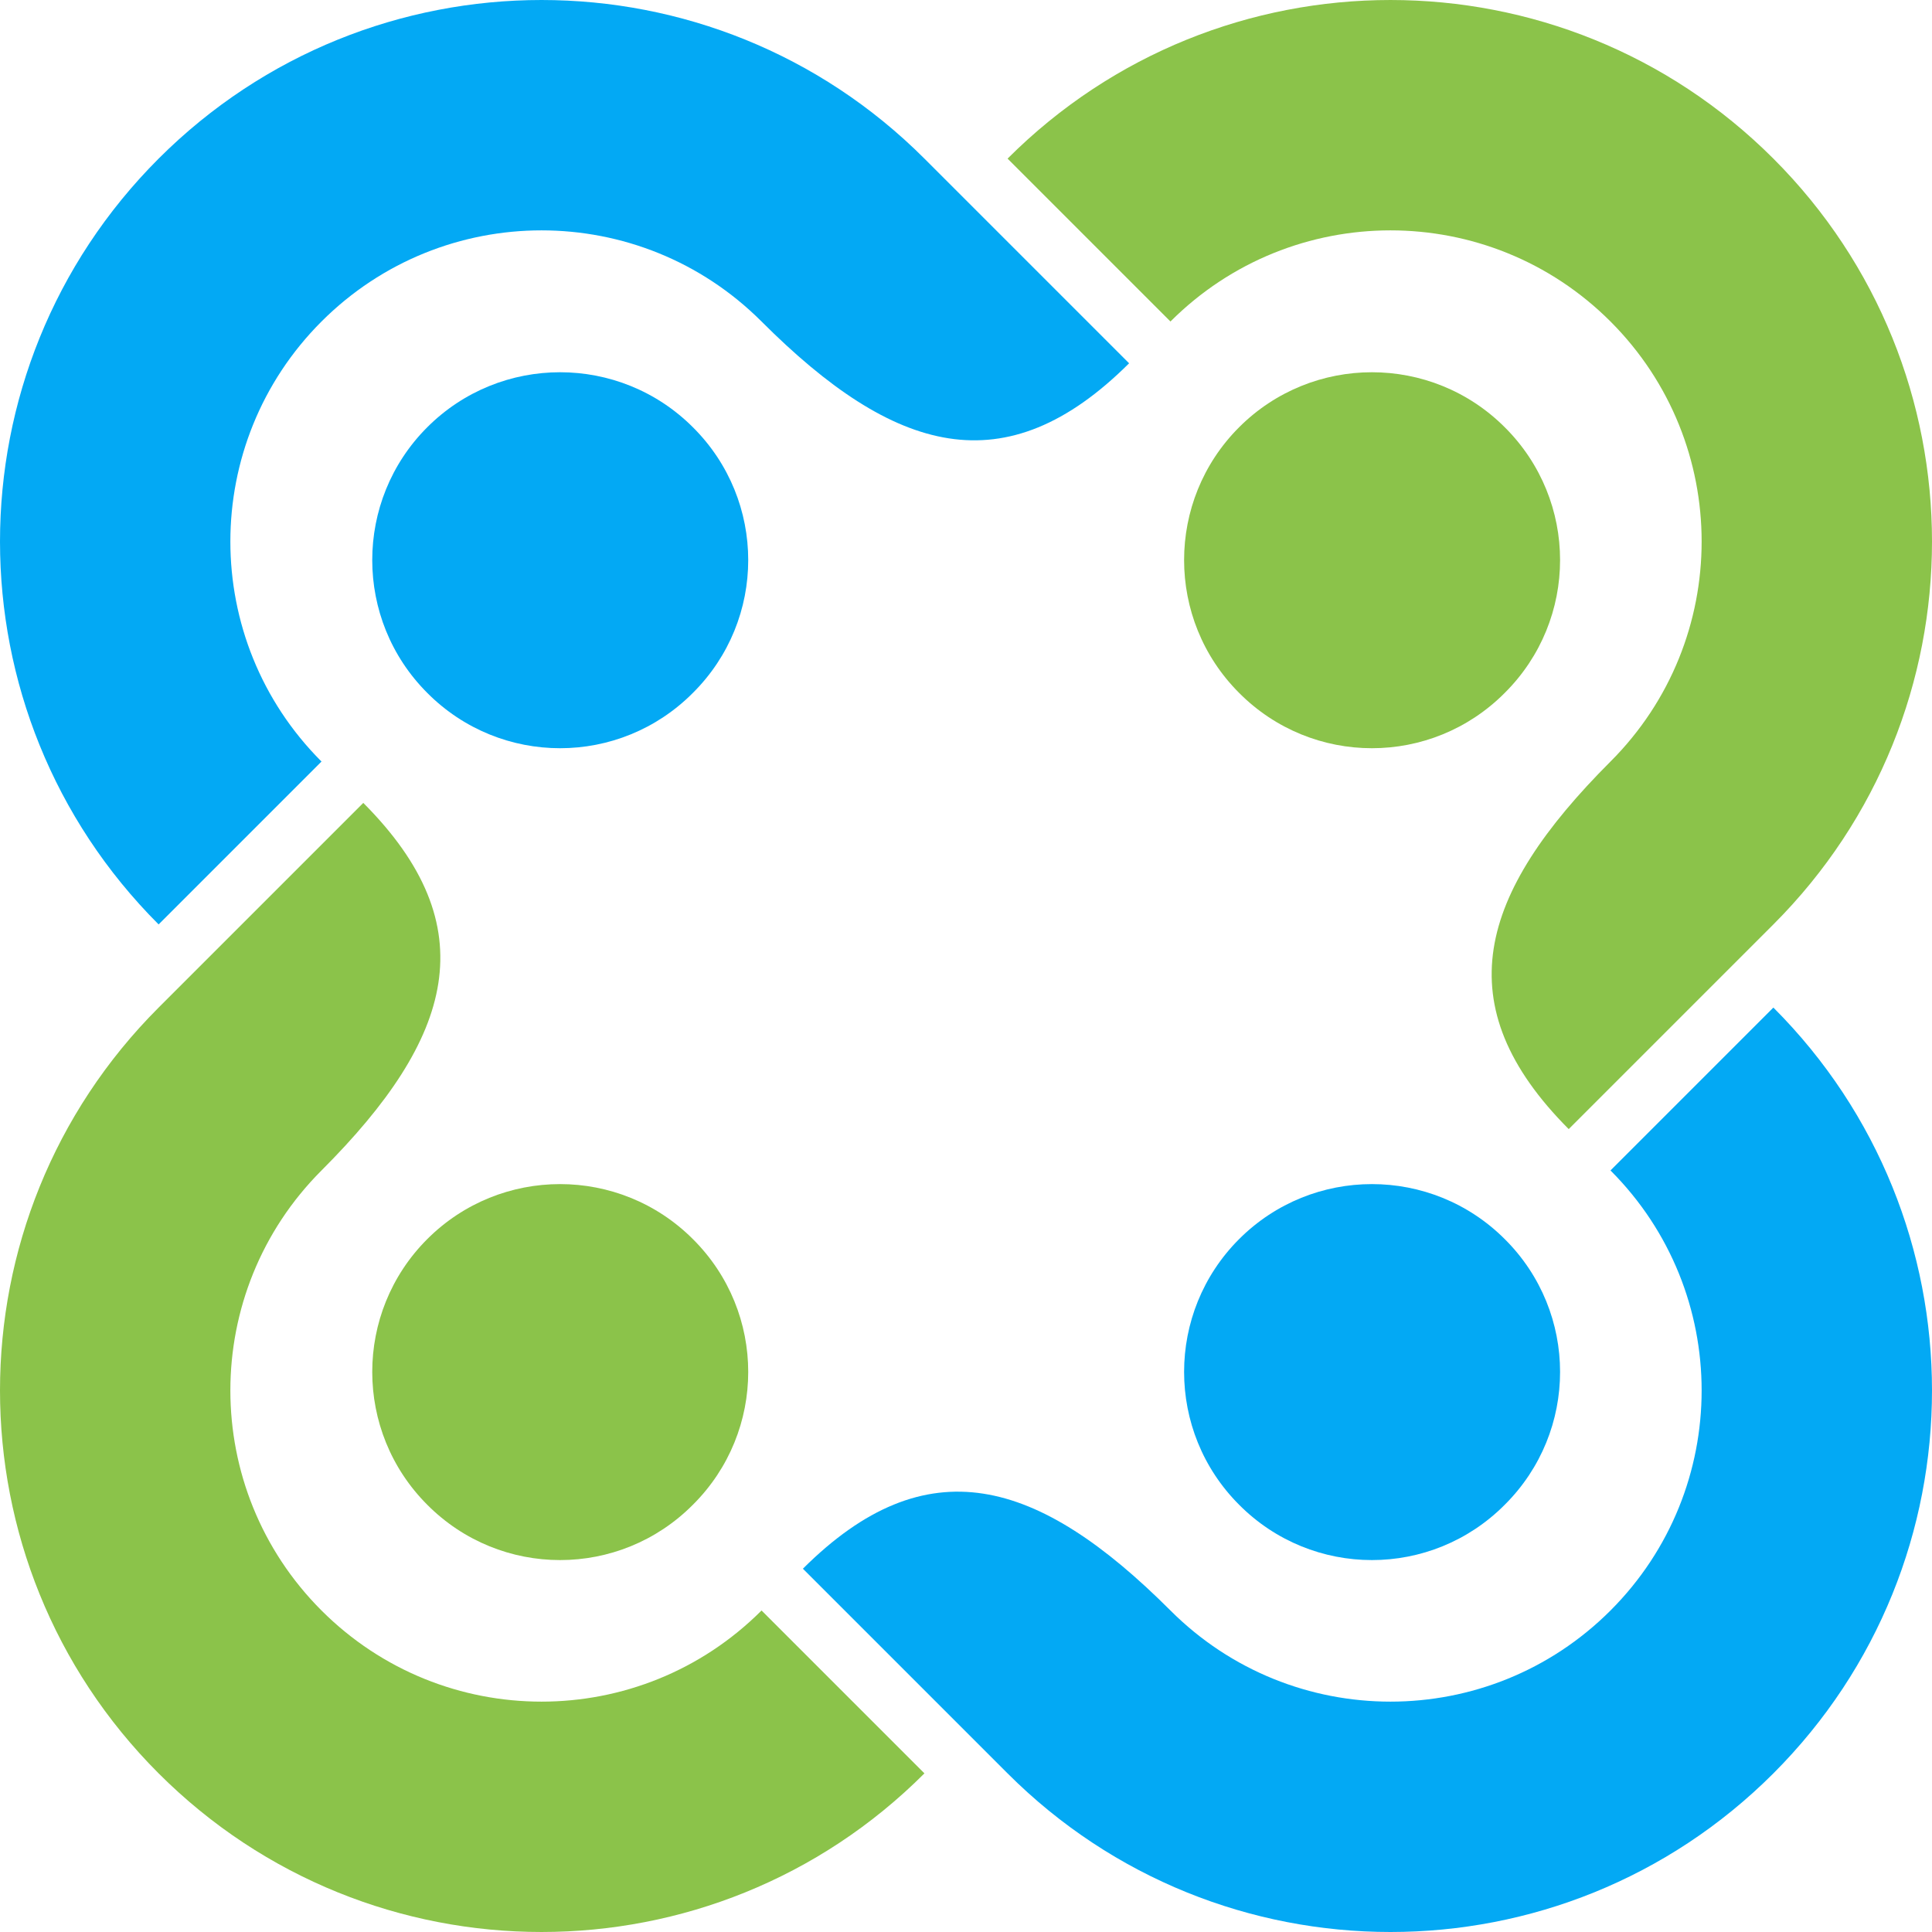 <?xml version="1.0" encoding="UTF-8"?>
<!DOCTYPE svg PUBLIC "-//W3C//DTD SVG 1.1//EN" "http://www.w3.org/Graphics/SVG/1.1/DTD/svg11.dtd">
<!-- Creator: CorelDRAW X8 -->
<svg xmlns="http://www.w3.org/2000/svg" xml:space="preserve" width="100%" height="100%" version="1.1" style="shape-rendering:geometricPrecision; text-rendering:geometricPrecision; image-rendering:optimizeQuality; fill-rule:evenodd; clip-rule:evenodd"
viewBox="0 0 4531 4531"
 xmlns:xlink="http://www.w3.org/1999/xlink">
 <defs>
  <style type="text/css">
   <![CDATA[
    .fil1 {fill:#03A9F4}
    .fil0 {fill:#8BC34A}
   ]]>
  </style>
 </defs>
 <g id="Слой_x0020_1">
  <g id="_2619466981248">
   <path class="fil0" d="M3529 1002c173,172 173,451 0,623 -172,173 -451,173 -623,0 -172,-172 -172,-451 0,-623 172,-172 451,-172 623,0z"/>
   <path class="fil0" d="M4159 372c496,496 496,1300 0,1796l-480 480c-289,-290 -213,-551 98,-862 285,-285 285,-747 0,-1032 -285,-285 -747,-285 -1032,0l-382 -382c496,-496 1300,-496 1796,0z"/>
  </g>
  <g id="_2619466981056">
   <path class="fil1" d="M3529 3529c-172,173 -451,173 -623,0 -172,-172 -172,-451 0,-623 172,-172 451,-172 623,0 173,172 173,451 0,623z"/>
   <path class="fil1" d="M4159 4159c-496,496 -1300,496 -1796,0l-480 -480c290,-289 551,-213 862,98 285,285 747,285 1032,0 285,-285 285,-747 0,-1032l382 -382c496,496 496,1300 0,1796z"/>
  </g>
  <g id="_2619466981280">
   <path class="fil0" d="M1002 3529c-172,-172 -172,-451 0,-623 172,-172 451,-172 623,0 173,172 173,451 0,623 -172,173 -451,173 -623,0z"/>
   <path class="fil0" d="M372 4159c-496,-496 -496,-1300 0,-1796l480 -480c289,290 213,551 -98,862 -285,285 -285,747 0,1032 285,285 747,285 1032,0l382 382c-496,496 -1300,496 -1796,0z"/>
  </g>
  <g id="_2619466982368">
   <path class="fil1" d="M1002 1002c172,-172 451,-172 623,0 173,172 173,451 0,623 -172,173 -451,173 -623,0 -172,-172 -172,-451 0,-623z"/>
   <path class="fil1" d="M372 372c496,-496 1300,-496 1796,0l480 480c-290,289 -551,213 -862,-98 -285,-285 -747,-285 -1032,0 -285,285 -285,747 0,1032l-382 382c-496,-496 -496,-1300 0,-1796z"/>
  </g>
 </g>
</svg>
